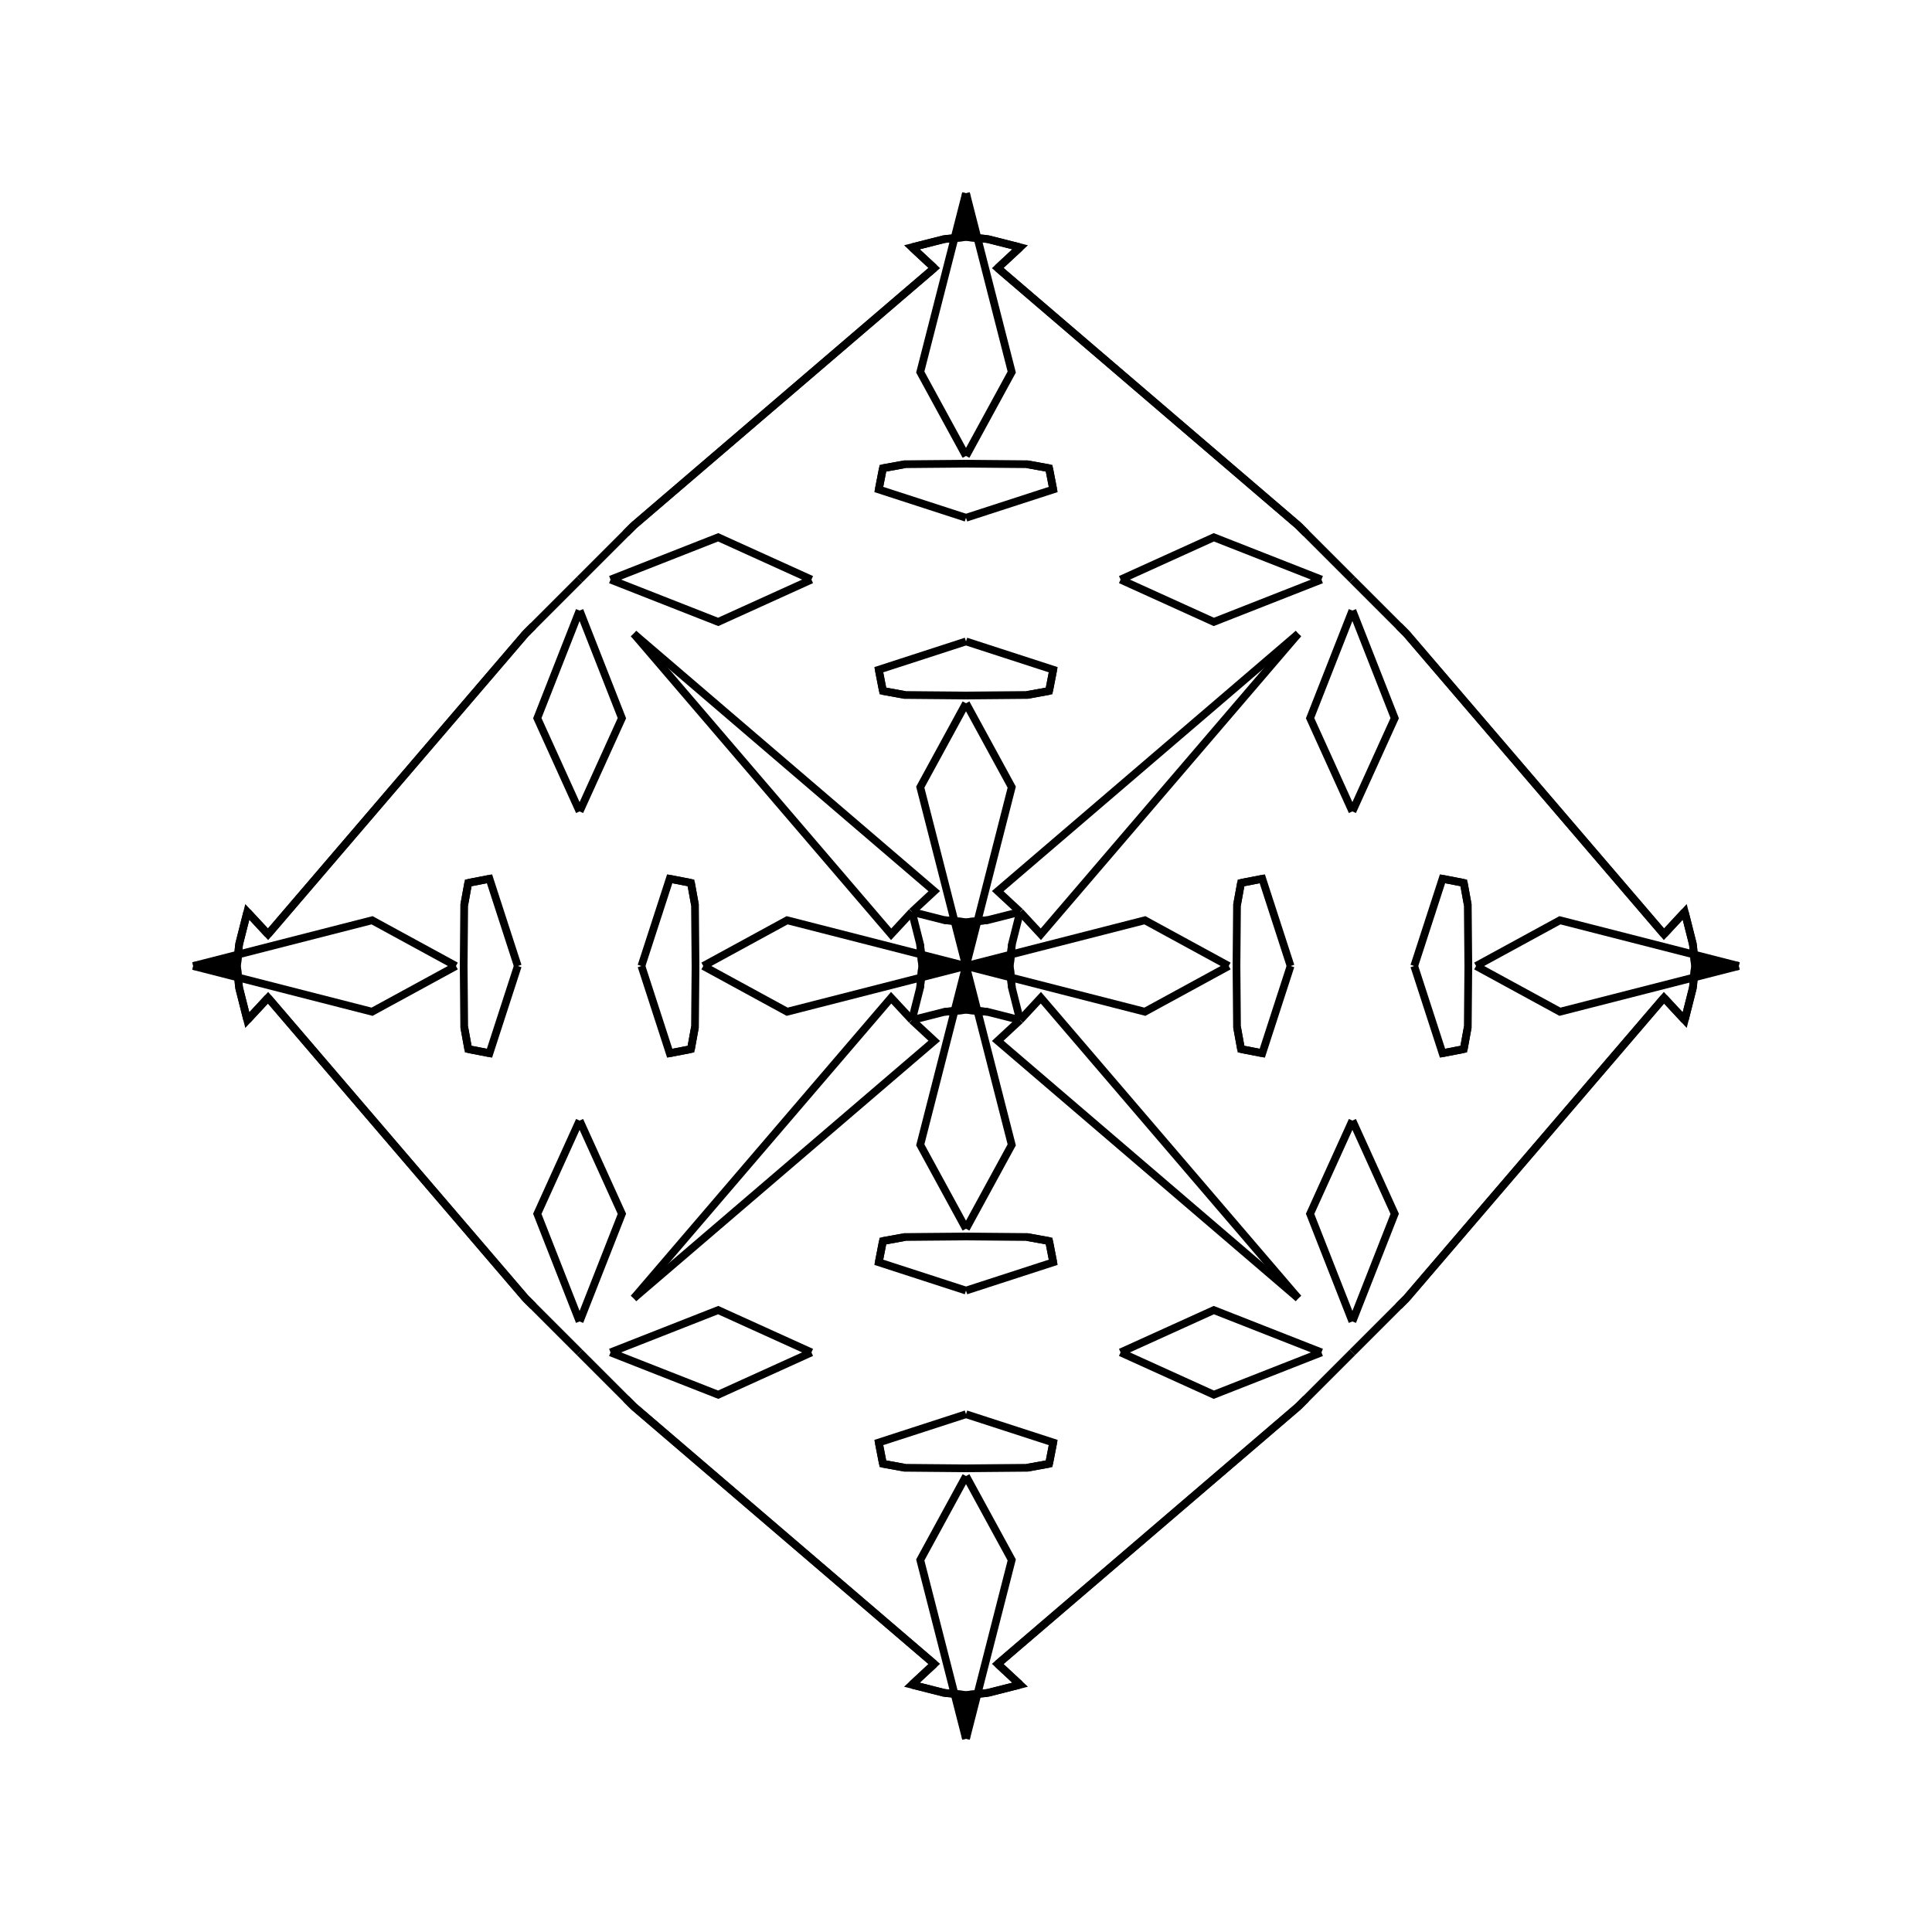<?xml version="1.0" encoding="UTF-8"?>
<svg xmlns="http://www.w3.org/2000/svg" xmlns:xlink="http://www.w3.org/1999/xlink"
     width="250" height="250" viewBox="-125.0 -125.0 250 250">
<defs>
</defs>
<path d="M0.0,-0.0 L23.145,-5.918 L34.0,-0.0" fill-opacity="0" stroke="black" stroke-width="1" />
<path d="M0.0,-0.0 L23.145,5.918 L34.0,-0.0" fill-opacity="0" stroke="black" stroke-width="1" />
<path d="M35.0,-0.0 L35.069,-7.889 L35.589,-10.752" fill-opacity="0" stroke="black" stroke-width="1" />
<path d="M35.0,-0.0 L35.069,7.889 L35.589,10.752" fill-opacity="0" stroke="black" stroke-width="1" />
<path d="M35.069,-7.889 L35.589,-10.752 L38.338,-11.286" fill-opacity="0" stroke="black" stroke-width="1" />
<path d="M35.069,7.889 L35.589,10.752 L38.338,11.286" fill-opacity="0" stroke="black" stroke-width="1" />
<path d="M35.589,-10.752 L38.338,-11.286 L42.0,-0.0" fill-opacity="0" stroke="black" stroke-width="1" />
<path d="M35.589,10.752 L38.338,11.286 L42.0,-0.0" fill-opacity="0" stroke="black" stroke-width="1" />
<path d="M50.0,-20.0 L44.526,-32.068 L50.0,-46.0" fill-opacity="0" stroke="black" stroke-width="1" />
<path d="M50.0,20.0 L44.526,32.068 L50.0,46.0" fill-opacity="0" stroke="black" stroke-width="1" />
<path d="M50.0,50.0 L44.0,56.0 L43.0,57.0" fill-opacity="0" stroke="black" stroke-width="1" />
<path d="M50.0,-50.0 L44.0,-56.0 L43.0,-57.0" fill-opacity="0" stroke="black" stroke-width="1" />
<path d="M44.0,56.0 L43.0,57.0 L4.107,90.314" fill-opacity="0" stroke="black" stroke-width="1" />
<path d="M44.0,-56.0 L43.0,-57.0 L4.107,-90.314" fill-opacity="0" stroke="black" stroke-width="1" />
<path d="M43.0,-43.0 L9.686,-4.107 L7.0,-7.0" fill-opacity="0" stroke="black" stroke-width="1" />
<path d="M43.0,43.0 L9.686,4.107 L7.0,7.0" fill-opacity="0" stroke="black" stroke-width="1" />
<path d="M4.107,90.314 L7.0,93.0 L2.787,94.066" fill-opacity="0" stroke="black" stroke-width="1" />
<path d="M4.107,-90.314 L7.0,-93.0 L2.787,-94.066" fill-opacity="0" stroke="black" stroke-width="1" />
<path d="M7.0,-7.0 L5.934,-2.787 L5.712,-0.452" fill-opacity="0" stroke="black" stroke-width="1" />
<path d="M7.0,7.0 L5.934,2.787 L5.712,0.452" fill-opacity="0" stroke="black" stroke-width="1" />
<path d="M5.934,-2.787 L5.712,-0.452 L5.553,-0.44" fill-opacity="0" stroke="black" stroke-width="1" />
<path d="M5.934,2.787 L5.712,0.452 L5.553,0.44" fill-opacity="0" stroke="black" stroke-width="1" />
<path d="M5.712,-0.452 L5.553,-0.44 L2.358,-0.309" fill-opacity="0" stroke="black" stroke-width="1" />
<path d="M5.712,0.452 L5.553,0.44 L2.358,0.309" fill-opacity="0" stroke="black" stroke-width="1" />
<path d="M5.553,-0.44 L2.358,-0.309 L0.0,-0.0" fill-opacity="0" stroke="black" stroke-width="1" />
<path d="M5.553,0.44 L2.358,0.309 L0.0,-0.0" fill-opacity="0" stroke="black" stroke-width="1" />
<path d="M0.0,-0.0 L-23.145,-5.918 L-34.0,-0.0" fill-opacity="0" stroke="black" stroke-width="1" />
<path d="M0.0,-0.0 L-23.145,5.918 L-34.0,-0.0" fill-opacity="0" stroke="black" stroke-width="1" />
<path d="M-35.0,-0.0 L-35.069,-7.889 L-35.589,-10.752" fill-opacity="0" stroke="black" stroke-width="1" />
<path d="M-35.0,-0.0 L-35.069,7.889 L-35.589,10.752" fill-opacity="0" stroke="black" stroke-width="1" />
<path d="M-35.069,-7.889 L-35.589,-10.752 L-38.338,-11.286" fill-opacity="0" stroke="black" stroke-width="1" />
<path d="M-35.069,7.889 L-35.589,10.752 L-38.338,11.286" fill-opacity="0" stroke="black" stroke-width="1" />
<path d="M-35.589,-10.752 L-38.338,-11.286 L-42.0,-0.0" fill-opacity="0" stroke="black" stroke-width="1" />
<path d="M-35.589,10.752 L-38.338,11.286 L-42.0,-0.0" fill-opacity="0" stroke="black" stroke-width="1" />
<path d="M-50.0,-20.0 L-44.526,-32.068 L-50.0,-46.0" fill-opacity="0" stroke="black" stroke-width="1" />
<path d="M-50.0,20.0 L-44.526,32.068 L-50.0,46.0" fill-opacity="0" stroke="black" stroke-width="1" />
<path d="M-50.0,50.0 L-44.0,56.0 L-43.0,57.0" fill-opacity="0" stroke="black" stroke-width="1" />
<path d="M-50.0,-50.0 L-44.0,-56.0 L-43.0,-57.0" fill-opacity="0" stroke="black" stroke-width="1" />
<path d="M-44.0,56.0 L-43.0,57.0 L-4.107,90.314" fill-opacity="0" stroke="black" stroke-width="1" />
<path d="M-44.0,-56.0 L-43.0,-57.0 L-4.107,-90.314" fill-opacity="0" stroke="black" stroke-width="1" />
<path d="M-43.0,-43.0 L-9.686,-4.107 L-7.0,-7.0" fill-opacity="0" stroke="black" stroke-width="1" />
<path d="M-43.0,43.0 L-9.686,4.107 L-7.0,7.0" fill-opacity="0" stroke="black" stroke-width="1" />
<path d="M-4.107,90.314 L-7.0,93.0 L-2.787,94.066" fill-opacity="0" stroke="black" stroke-width="1" />
<path d="M-4.107,-90.314 L-7.0,-93.0 L-2.787,-94.066" fill-opacity="0" stroke="black" stroke-width="1" />
<path d="M-7.0,-7.0 L-5.934,-2.787 L-5.712,-0.452" fill-opacity="0" stroke="black" stroke-width="1" />
<path d="M-7.0,7.0 L-5.934,2.787 L-5.712,0.452" fill-opacity="0" stroke="black" stroke-width="1" />
<path d="M-5.934,-2.787 L-5.712,-0.452 L-5.553,-0.44" fill-opacity="0" stroke="black" stroke-width="1" />
<path d="M-5.934,2.787 L-5.712,0.452 L-5.553,0.44" fill-opacity="0" stroke="black" stroke-width="1" />
<path d="M-5.712,-0.452 L-5.553,-0.44 L-2.358,-0.309" fill-opacity="0" stroke="black" stroke-width="1" />
<path d="M-5.712,0.452 L-5.553,0.44 L-2.358,0.309" fill-opacity="0" stroke="black" stroke-width="1" />
<path d="M-5.553,-0.44 L-2.358,-0.309 L0.0,-0.0" fill-opacity="0" stroke="black" stroke-width="1" />
<path d="M-5.553,0.44 L-2.358,0.309 L0.0,-0.0" fill-opacity="0" stroke="black" stroke-width="1" />
<path d="M100.0,-0.0 L76.855,5.918 L66.0,-0.0" fill-opacity="0" stroke="black" stroke-width="1" />
<path d="M100.0,-0.0 L76.855,-5.918 L66.0,-0.0" fill-opacity="0" stroke="black" stroke-width="1" />
<path d="M65.0,-0.0 L64.931,7.889 L64.411,10.752" fill-opacity="0" stroke="black" stroke-width="1" />
<path d="M65.0,-0.0 L64.931,-7.889 L64.411,-10.752" fill-opacity="0" stroke="black" stroke-width="1" />
<path d="M64.931,7.889 L64.411,10.752 L61.662,11.286" fill-opacity="0" stroke="black" stroke-width="1" />
<path d="M64.931,-7.889 L64.411,-10.752 L61.662,-11.286" fill-opacity="0" stroke="black" stroke-width="1" />
<path d="M64.411,10.752 L61.662,11.286 L58.0,-0.0" fill-opacity="0" stroke="black" stroke-width="1" />
<path d="M64.411,-10.752 L61.662,-11.286 L58.0,-0.0" fill-opacity="0" stroke="black" stroke-width="1" />
<path d="M50.0,20.0 L55.474,32.068 L50.0,46.0" fill-opacity="0" stroke="black" stroke-width="1" />
<path d="M50.0,-20.0 L55.474,-32.068 L50.0,-46.0" fill-opacity="0" stroke="black" stroke-width="1" />
<path d="M50.0,50.0 L56.0,44.0 L57.0,43.0" fill-opacity="0" stroke="black" stroke-width="1" />
<path d="M50.0,-50.0 L56.0,-44.0 L57.0,-43.0" fill-opacity="0" stroke="black" stroke-width="1" />
<path d="M56.0,44.0 L57.0,43.0 L90.314,4.107" fill-opacity="0" stroke="black" stroke-width="1" />
<path d="M56.0,-44.0 L57.0,-43.0 L90.314,-4.107" fill-opacity="0" stroke="black" stroke-width="1" />
<path d="M57.0,43.0 L90.314,4.107 L93.0,7.0" fill-opacity="0" stroke="black" stroke-width="1" />
<path d="M57.0,-43.0 L90.314,-4.107 L93.0,-7.0" fill-opacity="0" stroke="black" stroke-width="1" />
<path d="M90.314,4.107 L93.0,7.0 L94.066,2.787" fill-opacity="0" stroke="black" stroke-width="1" />
<path d="M90.314,-4.107 L93.0,-7.0 L94.066,-2.787" fill-opacity="0" stroke="black" stroke-width="1" />
<path d="M93.0,7.0 L94.066,2.787 L94.288,0.452" fill-opacity="0" stroke="black" stroke-width="1" />
<path d="M93.0,-7.0 L94.066,-2.787 L94.288,-0.452" fill-opacity="0" stroke="black" stroke-width="1" />
<path d="M94.066,2.787 L94.288,0.452 L94.447,0.44" fill-opacity="0" stroke="black" stroke-width="1" />
<path d="M94.066,-2.787 L94.288,-0.452 L94.447,-0.44" fill-opacity="0" stroke="black" stroke-width="1" />
<path d="M94.288,0.452 L94.447,0.44 L97.642,0.309" fill-opacity="0" stroke="black" stroke-width="1" />
<path d="M94.288,-0.452 L94.447,-0.44 L97.642,-0.309" fill-opacity="0" stroke="black" stroke-width="1" />
<path d="M94.447,0.44 L97.642,0.309 L100.0,-0.0" fill-opacity="0" stroke="black" stroke-width="1" />
<path d="M94.447,-0.44 L97.642,-0.309 L100.0,-0.0" fill-opacity="0" stroke="black" stroke-width="1" />
<path d="M0.0,-0.0 L5.918,-23.145 L0.0,-34.0" fill-opacity="0" stroke="black" stroke-width="1" />
<path d="M0.0,-0.0 L5.918,23.145 L0.0,34.0" fill-opacity="0" stroke="black" stroke-width="1" />
<path d="M0.0,100.0 L5.918,76.855 L0.0,66.0" fill-opacity="0" stroke="black" stroke-width="1" />
<path d="M0.0,-100.0 L5.918,-76.855 L0.0,-66.0" fill-opacity="0" stroke="black" stroke-width="1" />
<path d="M0.0,-35.0 L7.889,-35.069 L10.752,-35.589" fill-opacity="0" stroke="black" stroke-width="1" />
<path d="M0.0,35.0 L7.889,35.069 L10.752,35.589" fill-opacity="0" stroke="black" stroke-width="1" />
<path d="M0.0,65.0 L7.889,64.931 L10.752,64.411" fill-opacity="0" stroke="black" stroke-width="1" />
<path d="M0.0,-65.0 L7.889,-64.931 L10.752,-64.411" fill-opacity="0" stroke="black" stroke-width="1" />
<path d="M7.889,-35.069 L10.752,-35.589 L11.286,-38.338" fill-opacity="0" stroke="black" stroke-width="1" />
<path d="M7.889,35.069 L10.752,35.589 L11.286,38.338" fill-opacity="0" stroke="black" stroke-width="1" />
<path d="M7.889,64.931 L10.752,64.411 L11.286,61.662" fill-opacity="0" stroke="black" stroke-width="1" />
<path d="M7.889,-64.931 L10.752,-64.411 L11.286,-61.662" fill-opacity="0" stroke="black" stroke-width="1" />
<path d="M10.752,-35.589 L11.286,-38.338 L0.0,-42.0" fill-opacity="0" stroke="black" stroke-width="1" />
<path d="M10.752,35.589 L11.286,38.338 L0.0,42.0" fill-opacity="0" stroke="black" stroke-width="1" />
<path d="M10.752,64.411 L11.286,61.662 L0.0,58.0" fill-opacity="0" stroke="black" stroke-width="1" />
<path d="M10.752,-64.411 L11.286,-61.662 L0.0,-58.0" fill-opacity="0" stroke="black" stroke-width="1" />
<path d="M20.0,-50.0 L32.068,-44.526 L46.0,-50.0" fill-opacity="0" stroke="black" stroke-width="1" />
<path d="M20.0,50.0 L32.068,44.526 L46.0,50.0" fill-opacity="0" stroke="black" stroke-width="1" />
<path d="M20.0,50.0 L32.068,55.474 L46.0,50.0" fill-opacity="0" stroke="black" stroke-width="1" />
<path d="M20.0,-50.0 L32.068,-55.474 L46.0,-50.0" fill-opacity="0" stroke="black" stroke-width="1" />
<path d="M43.0,-43.0 L4.107,-9.686 L7.0,-7.0" fill-opacity="0" stroke="black" stroke-width="1" />
<path d="M43.0,43.0 L4.107,9.686 L7.0,7.0" fill-opacity="0" stroke="black" stroke-width="1" />
<path d="M43.0,57.0 L4.107,90.314 L7.0,93.0" fill-opacity="0" stroke="black" stroke-width="1" />
<path d="M43.0,-57.0 L4.107,-90.314 L7.0,-93.0" fill-opacity="0" stroke="black" stroke-width="1" />
<path d="M7.0,-7.0 L2.787,-5.934 L0.452,-5.712" fill-opacity="0" stroke="black" stroke-width="1" />
<path d="M7.0,7.0 L2.787,5.934 L0.452,5.712" fill-opacity="0" stroke="black" stroke-width="1" />
<path d="M7.0,93.0 L2.787,94.066 L0.452,94.288" fill-opacity="0" stroke="black" stroke-width="1" />
<path d="M7.0,-93.0 L2.787,-94.066 L0.452,-94.288" fill-opacity="0" stroke="black" stroke-width="1" />
<path d="M2.787,-5.934 L0.452,-5.712 L0.44,-5.553" fill-opacity="0" stroke="black" stroke-width="1" />
<path d="M2.787,5.934 L0.452,5.712 L0.44,5.553" fill-opacity="0" stroke="black" stroke-width="1" />
<path d="M2.787,94.066 L0.452,94.288 L0.44,94.447" fill-opacity="0" stroke="black" stroke-width="1" />
<path d="M2.787,-94.066 L0.452,-94.288 L0.44,-94.447" fill-opacity="0" stroke="black" stroke-width="1" />
<path d="M0.452,-5.712 L0.44,-5.553 L0.309,-2.358" fill-opacity="0" stroke="black" stroke-width="1" />
<path d="M0.452,5.712 L0.44,5.553 L0.309,2.358" fill-opacity="0" stroke="black" stroke-width="1" />
<path d="M0.452,94.288 L0.44,94.447 L0.309,97.642" fill-opacity="0" stroke="black" stroke-width="1" />
<path d="M0.452,-94.288 L0.44,-94.447 L0.309,-97.642" fill-opacity="0" stroke="black" stroke-width="1" />
<path d="M0.44,-5.553 L0.309,-2.358 L0.0,-0.0" fill-opacity="0" stroke="black" stroke-width="1" />
<path d="M0.44,5.553 L0.309,2.358 L0.0,-0.0" fill-opacity="0" stroke="black" stroke-width="1" />
<path d="M0.44,94.447 L0.309,97.642 L0.0,100.0" fill-opacity="0" stroke="black" stroke-width="1" />
<path d="M0.44,-94.447 L0.309,-97.642 L0.0,-100.0" fill-opacity="0" stroke="black" stroke-width="1" />
<path d="M0.0,100.0 L-5.918,76.855 L0.0,66.0" fill-opacity="0" stroke="black" stroke-width="1" />
<path d="M0.0,-0.0 L-5.918,-23.145 L0.0,-34.0" fill-opacity="0" stroke="black" stroke-width="1" />
<path d="M0.0,-0.0 L-5.918,23.145 L0.0,34.0" fill-opacity="0" stroke="black" stroke-width="1" />
<path d="M0.0,-100.0 L-5.918,-76.855 L0.0,-66.0" fill-opacity="0" stroke="black" stroke-width="1" />
<path d="M0.0,65.0 L-7.889,64.931 L-10.752,64.411" fill-opacity="0" stroke="black" stroke-width="1" />
<path d="M0.0,-35.0 L-7.889,-35.069 L-10.752,-35.589" fill-opacity="0" stroke="black" stroke-width="1" />
<path d="M0.0,35.0 L-7.889,35.069 L-10.752,35.589" fill-opacity="0" stroke="black" stroke-width="1" />
<path d="M0.0,-65.0 L-7.889,-64.931 L-10.752,-64.411" fill-opacity="0" stroke="black" stroke-width="1" />
<path d="M-7.889,64.931 L-10.752,64.411 L-11.286,61.662" fill-opacity="0" stroke="black" stroke-width="1" />
<path d="M-7.889,-35.069 L-10.752,-35.589 L-11.286,-38.338" fill-opacity="0" stroke="black" stroke-width="1" />
<path d="M-7.889,35.069 L-10.752,35.589 L-11.286,38.338" fill-opacity="0" stroke="black" stroke-width="1" />
<path d="M-7.889,-64.931 L-10.752,-64.411 L-11.286,-61.662" fill-opacity="0" stroke="black" stroke-width="1" />
<path d="M-10.752,64.411 L-11.286,61.662 L0.0,58.0" fill-opacity="0" stroke="black" stroke-width="1" />
<path d="M-10.752,-35.589 L-11.286,-38.338 L0.0,-42.0" fill-opacity="0" stroke="black" stroke-width="1" />
<path d="M-10.752,35.589 L-11.286,38.338 L0.0,42.0" fill-opacity="0" stroke="black" stroke-width="1" />
<path d="M-10.752,-64.411 L-11.286,-61.662 L0.0,-58.0" fill-opacity="0" stroke="black" stroke-width="1" />
<path d="M-20.0,50.0 L-32.068,55.474 L-46.0,50.0" fill-opacity="0" stroke="black" stroke-width="1" />
<path d="M-20.0,-50.0 L-32.068,-44.526 L-46.0,-50.0" fill-opacity="0" stroke="black" stroke-width="1" />
<path d="M-20.0,50.0 L-32.068,44.526 L-46.0,50.0" fill-opacity="0" stroke="black" stroke-width="1" />
<path d="M-20.0,-50.0 L-32.068,-55.474 L-46.0,-50.0" fill-opacity="0" stroke="black" stroke-width="1" />
<path d="M-43.0,57.0 L-4.107,90.314 L-7.0,93.0" fill-opacity="0" stroke="black" stroke-width="1" />
<path d="M-43.0,-43.0 L-4.107,-9.686 L-7.0,-7.0" fill-opacity="0" stroke="black" stroke-width="1" />
<path d="M-43.0,43.0 L-4.107,9.686 L-7.0,7.0" fill-opacity="0" stroke="black" stroke-width="1" />
<path d="M-43.0,-57.0 L-4.107,-90.314 L-7.0,-93.0" fill-opacity="0" stroke="black" stroke-width="1" />
<path d="M-7.0,93.0 L-2.787,94.066 L-0.452,94.288" fill-opacity="0" stroke="black" stroke-width="1" />
<path d="M-7.0,-7.0 L-2.787,-5.934 L-0.452,-5.712" fill-opacity="0" stroke="black" stroke-width="1" />
<path d="M-7.0,7.0 L-2.787,5.934 L-0.452,5.712" fill-opacity="0" stroke="black" stroke-width="1" />
<path d="M-7.0,-93.0 L-2.787,-94.066 L-0.452,-94.288" fill-opacity="0" stroke="black" stroke-width="1" />
<path d="M-2.787,94.066 L-0.452,94.288 L-0.44,94.447" fill-opacity="0" stroke="black" stroke-width="1" />
<path d="M-2.787,-5.934 L-0.452,-5.712 L-0.44,-5.553" fill-opacity="0" stroke="black" stroke-width="1" />
<path d="M-2.787,5.934 L-0.452,5.712 L-0.44,5.553" fill-opacity="0" stroke="black" stroke-width="1" />
<path d="M-2.787,-94.066 L-0.452,-94.288 L-0.44,-94.447" fill-opacity="0" stroke="black" stroke-width="1" />
<path d="M-0.452,94.288 L-0.44,94.447 L-0.309,97.642" fill-opacity="0" stroke="black" stroke-width="1" />
<path d="M-0.452,-5.712 L-0.44,-5.553 L-0.309,-2.358" fill-opacity="0" stroke="black" stroke-width="1" />
<path d="M-0.452,5.712 L-0.44,5.553 L-0.309,2.358" fill-opacity="0" stroke="black" stroke-width="1" />
<path d="M-0.452,-94.288 L-0.44,-94.447 L-0.309,-97.642" fill-opacity="0" stroke="black" stroke-width="1" />
<path d="M-0.44,94.447 L-0.309,97.642 L0.0,100.0" fill-opacity="0" stroke="black" stroke-width="1" />
<path d="M-0.44,-5.553 L-0.309,-2.358 L0.0,-0.0" fill-opacity="0" stroke="black" stroke-width="1" />
<path d="M-0.44,5.553 L-0.309,2.358 L0.0,-0.0" fill-opacity="0" stroke="black" stroke-width="1" />
<path d="M-0.44,-94.447 L-0.309,-97.642 L0.0,-100.0" fill-opacity="0" stroke="black" stroke-width="1" />
<path d="M-100.0,-0.0 L-76.855,-5.918 L-66.0,-0.0" fill-opacity="0" stroke="black" stroke-width="1" />
<path d="M-100.0,-0.0 L-76.855,5.918 L-66.0,-0.0" fill-opacity="0" stroke="black" stroke-width="1" />
<path d="M-65.0,-0.0 L-64.931,-7.889 L-64.411,-10.752" fill-opacity="0" stroke="black" stroke-width="1" />
<path d="M-65.0,-0.0 L-64.931,7.889 L-64.411,10.752" fill-opacity="0" stroke="black" stroke-width="1" />
<path d="M-64.931,-7.889 L-64.411,-10.752 L-61.662,-11.286" fill-opacity="0" stroke="black" stroke-width="1" />
<path d="M-64.931,7.889 L-64.411,10.752 L-61.662,11.286" fill-opacity="0" stroke="black" stroke-width="1" />
<path d="M-64.411,-10.752 L-61.662,-11.286 L-58.0,-0.0" fill-opacity="0" stroke="black" stroke-width="1" />
<path d="M-64.411,10.752 L-61.662,11.286 L-58.0,-0.0" fill-opacity="0" stroke="black" stroke-width="1" />
<path d="M-50.0,-20.0 L-55.474,-32.068 L-50.0,-46.0" fill-opacity="0" stroke="black" stroke-width="1" />
<path d="M-50.0,20.0 L-55.474,32.068 L-50.0,46.0" fill-opacity="0" stroke="black" stroke-width="1" />
<path d="M-50.0,-50.0 L-56.0,-44.0 L-57.0,-43.0" fill-opacity="0" stroke="black" stroke-width="1" />
<path d="M-50.0,50.0 L-56.0,44.0 L-57.0,43.0" fill-opacity="0" stroke="black" stroke-width="1" />
<path d="M-56.0,-44.0 L-57.0,-43.0 L-90.314,-4.107" fill-opacity="0" stroke="black" stroke-width="1" />
<path d="M-56.0,44.0 L-57.0,43.0 L-90.314,4.107" fill-opacity="0" stroke="black" stroke-width="1" />
<path d="M-57.0,-43.0 L-90.314,-4.107 L-93.0,-7.0" fill-opacity="0" stroke="black" stroke-width="1" />
<path d="M-57.0,43.0 L-90.314,4.107 L-93.0,7.0" fill-opacity="0" stroke="black" stroke-width="1" />
<path d="M-90.314,-4.107 L-93.0,-7.0 L-94.066,-2.787" fill-opacity="0" stroke="black" stroke-width="1" />
<path d="M-90.314,4.107 L-93.0,7.0 L-94.066,2.787" fill-opacity="0" stroke="black" stroke-width="1" />
<path d="M-93.0,-7.0 L-94.066,-2.787 L-94.288,-0.452" fill-opacity="0" stroke="black" stroke-width="1" />
<path d="M-93.0,7.0 L-94.066,2.787 L-94.288,0.452" fill-opacity="0" stroke="black" stroke-width="1" />
<path d="M-94.066,-2.787 L-94.288,-0.452 L-94.447,-0.44" fill-opacity="0" stroke="black" stroke-width="1" />
<path d="M-94.066,2.787 L-94.288,0.452 L-94.447,0.44" fill-opacity="0" stroke="black" stroke-width="1" />
<path d="M-94.288,-0.452 L-94.447,-0.44 L-97.642,-0.309" fill-opacity="0" stroke="black" stroke-width="1" />
<path d="M-94.288,0.452 L-94.447,0.44 L-97.642,0.309" fill-opacity="0" stroke="black" stroke-width="1" />
<path d="M-94.447,-0.44 L-97.642,-0.309 L-100.0,-0.0" fill-opacity="0" stroke="black" stroke-width="1" />
<path d="M-94.447,0.44 L-97.642,0.309 L-100.0,-0.0" fill-opacity="0" stroke="black" stroke-width="1" />
</svg>